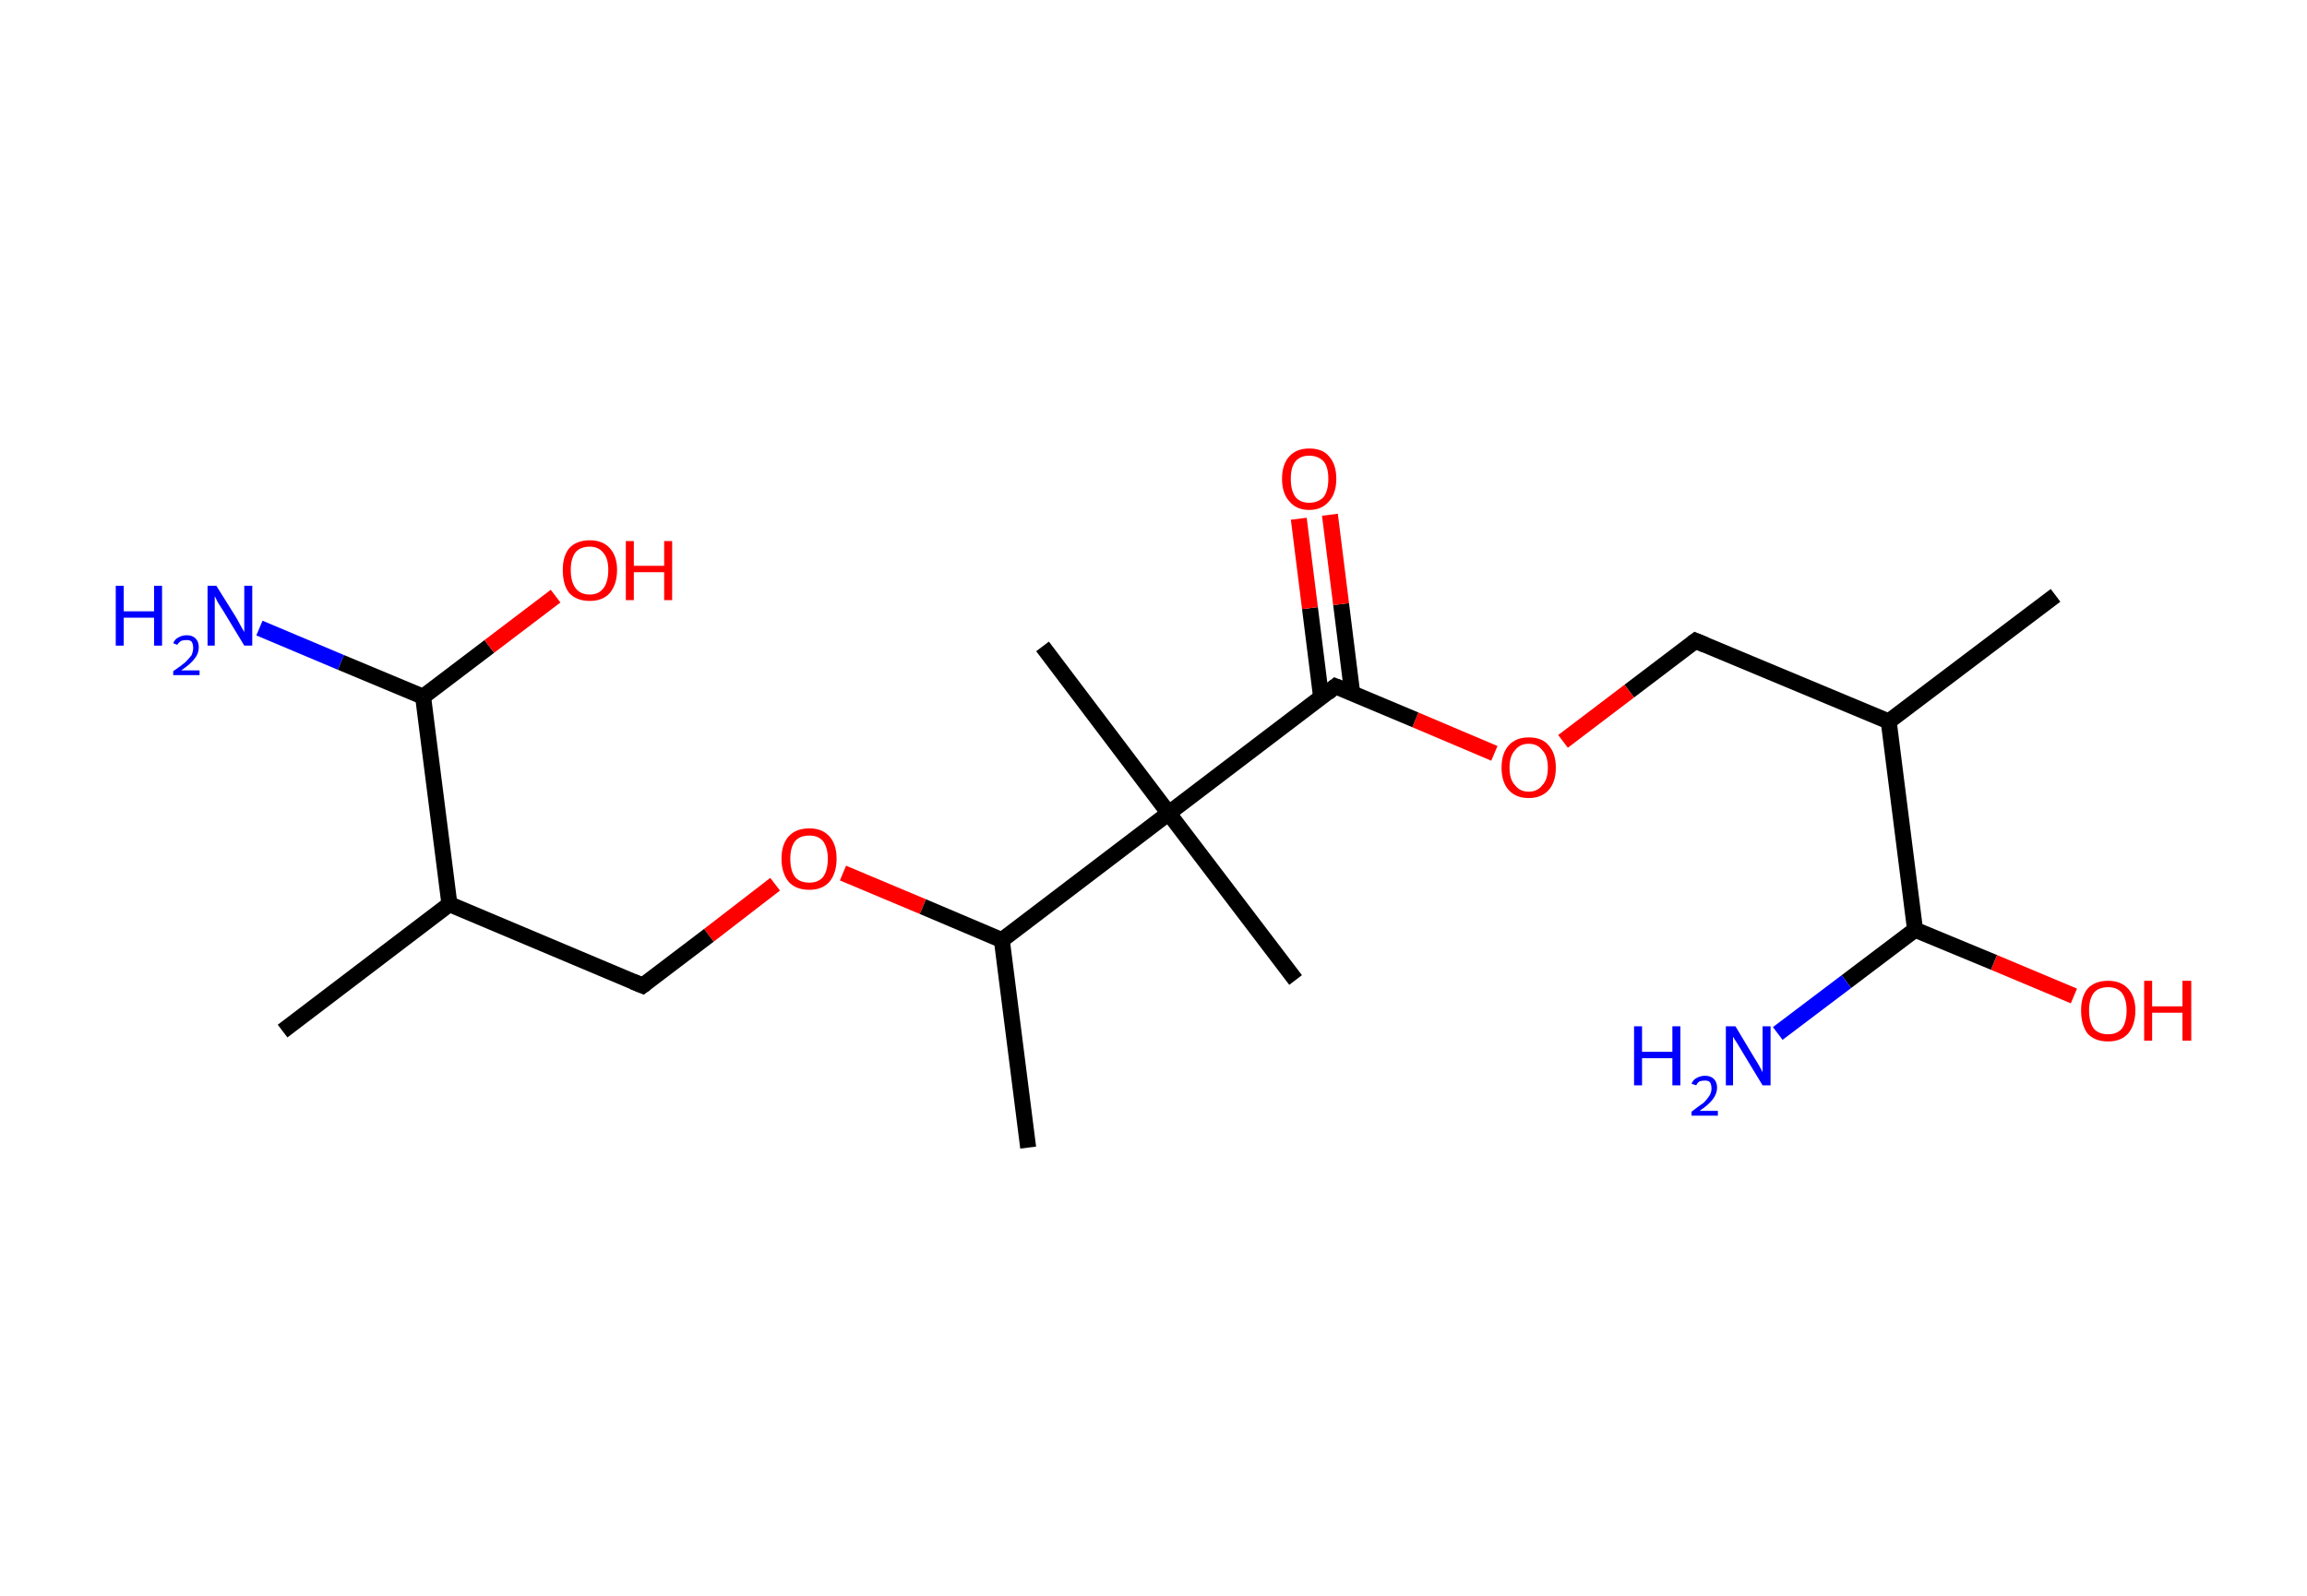 <?xml version='1.0' encoding='ASCII' standalone='yes'?>
<svg xmlns="http://www.w3.org/2000/svg" xmlns:rdkit="http://www.rdkit.org/xml" xmlns:xlink="http://www.w3.org/1999/xlink" version="1.1" baseProfile="full" xml:space="preserve" width="289px" height="200px" viewBox="0 0 289 200">
<!-- END OF HEADER -->
<rect style="opacity:1.0;fill:#FFFFFF;stroke:none" width="289.0" height="200.0" x="0.0" y="0.0"> </rect>
<path class="bond-0 atom-0 atom-1" d="M 257.5,74.6 L 236.6,90.4" style="fill:none;fill-rule:evenodd;stroke:#000000;stroke-width:2.0px;stroke-linecap:butt;stroke-linejoin:miter;stroke-opacity:1"/>
<path class="bond-1 atom-1 atom-2" d="M 236.6,90.4 L 212.4,80.3" style="fill:none;fill-rule:evenodd;stroke:#000000;stroke-width:2.0px;stroke-linecap:butt;stroke-linejoin:miter;stroke-opacity:1"/>
<path class="bond-2 atom-2 atom-3" d="M 212.4,80.3 L 204.1,86.6" style="fill:none;fill-rule:evenodd;stroke:#000000;stroke-width:2.0px;stroke-linecap:butt;stroke-linejoin:miter;stroke-opacity:1"/>
<path class="bond-2 atom-2 atom-3" d="M 204.1,86.6 L 195.8,92.9" style="fill:none;fill-rule:evenodd;stroke:#FF0000;stroke-width:2.0px;stroke-linecap:butt;stroke-linejoin:miter;stroke-opacity:1"/>
<path class="bond-3 atom-3 atom-4" d="M 187.2,94.4 L 177.3,90.2" style="fill:none;fill-rule:evenodd;stroke:#FF0000;stroke-width:2.0px;stroke-linecap:butt;stroke-linejoin:miter;stroke-opacity:1"/>
<path class="bond-3 atom-3 atom-4" d="M 177.3,90.2 L 167.3,86.0" style="fill:none;fill-rule:evenodd;stroke:#000000;stroke-width:2.0px;stroke-linecap:butt;stroke-linejoin:miter;stroke-opacity:1"/>
<path class="bond-4 atom-4 atom-5" d="M 169.4,86.9 L 168.0,75.7" style="fill:none;fill-rule:evenodd;stroke:#000000;stroke-width:2.0px;stroke-linecap:butt;stroke-linejoin:miter;stroke-opacity:1"/>
<path class="bond-4 atom-4 atom-5" d="M 168.0,75.7 L 166.6,64.5" style="fill:none;fill-rule:evenodd;stroke:#FF0000;stroke-width:2.0px;stroke-linecap:butt;stroke-linejoin:miter;stroke-opacity:1"/>
<path class="bond-4 atom-4 atom-5" d="M 165.5,87.4 L 164.1,76.2" style="fill:none;fill-rule:evenodd;stroke:#000000;stroke-width:2.0px;stroke-linecap:butt;stroke-linejoin:miter;stroke-opacity:1"/>
<path class="bond-4 atom-4 atom-5" d="M 164.1,76.2 L 162.7,65.0" style="fill:none;fill-rule:evenodd;stroke:#FF0000;stroke-width:2.0px;stroke-linecap:butt;stroke-linejoin:miter;stroke-opacity:1"/>
<path class="bond-5 atom-4 atom-6" d="M 167.3,86.0 L 146.4,101.9" style="fill:none;fill-rule:evenodd;stroke:#000000;stroke-width:2.0px;stroke-linecap:butt;stroke-linejoin:miter;stroke-opacity:1"/>
<path class="bond-6 atom-6 atom-7" d="M 146.4,101.9 L 130.6,81.0" style="fill:none;fill-rule:evenodd;stroke:#000000;stroke-width:2.0px;stroke-linecap:butt;stroke-linejoin:miter;stroke-opacity:1"/>
<path class="bond-7 atom-6 atom-8" d="M 146.4,101.9 L 162.3,122.8" style="fill:none;fill-rule:evenodd;stroke:#000000;stroke-width:2.0px;stroke-linecap:butt;stroke-linejoin:miter;stroke-opacity:1"/>
<path class="bond-8 atom-6 atom-9" d="M 146.4,101.9 L 125.5,117.8" style="fill:none;fill-rule:evenodd;stroke:#000000;stroke-width:2.0px;stroke-linecap:butt;stroke-linejoin:miter;stroke-opacity:1"/>
<path class="bond-9 atom-9 atom-10" d="M 125.5,117.8 L 128.8,143.8" style="fill:none;fill-rule:evenodd;stroke:#000000;stroke-width:2.0px;stroke-linecap:butt;stroke-linejoin:miter;stroke-opacity:1"/>
<path class="bond-10 atom-9 atom-11" d="M 125.5,117.8 L 115.6,113.6" style="fill:none;fill-rule:evenodd;stroke:#000000;stroke-width:2.0px;stroke-linecap:butt;stroke-linejoin:miter;stroke-opacity:1"/>
<path class="bond-10 atom-9 atom-11" d="M 115.6,113.6 L 105.6,109.4" style="fill:none;fill-rule:evenodd;stroke:#FF0000;stroke-width:2.0px;stroke-linecap:butt;stroke-linejoin:miter;stroke-opacity:1"/>
<path class="bond-11 atom-11 atom-12" d="M 97.1,110.8 L 88.8,117.2" style="fill:none;fill-rule:evenodd;stroke:#FF0000;stroke-width:2.0px;stroke-linecap:butt;stroke-linejoin:miter;stroke-opacity:1"/>
<path class="bond-11 atom-11 atom-12" d="M 88.8,117.2 L 80.5,123.5" style="fill:none;fill-rule:evenodd;stroke:#000000;stroke-width:2.0px;stroke-linecap:butt;stroke-linejoin:miter;stroke-opacity:1"/>
<path class="bond-12 atom-12 atom-13" d="M 80.5,123.5 L 56.3,113.3" style="fill:none;fill-rule:evenodd;stroke:#000000;stroke-width:2.0px;stroke-linecap:butt;stroke-linejoin:miter;stroke-opacity:1"/>
<path class="bond-13 atom-13 atom-14" d="M 56.3,113.3 L 35.4,129.2" style="fill:none;fill-rule:evenodd;stroke:#000000;stroke-width:2.0px;stroke-linecap:butt;stroke-linejoin:miter;stroke-opacity:1"/>
<path class="bond-14 atom-13 atom-15" d="M 56.3,113.3 L 53.0,87.3" style="fill:none;fill-rule:evenodd;stroke:#000000;stroke-width:2.0px;stroke-linecap:butt;stroke-linejoin:miter;stroke-opacity:1"/>
<path class="bond-15 atom-15 atom-16" d="M 53.0,87.3 L 42.7,83.0" style="fill:none;fill-rule:evenodd;stroke:#000000;stroke-width:2.0px;stroke-linecap:butt;stroke-linejoin:miter;stroke-opacity:1"/>
<path class="bond-15 atom-15 atom-16" d="M 42.7,83.0 L 32.5,78.7" style="fill:none;fill-rule:evenodd;stroke:#0000FF;stroke-width:2.0px;stroke-linecap:butt;stroke-linejoin:miter;stroke-opacity:1"/>
<path class="bond-16 atom-15 atom-17" d="M 53.0,87.3 L 61.3,81.0" style="fill:none;fill-rule:evenodd;stroke:#000000;stroke-width:2.0px;stroke-linecap:butt;stroke-linejoin:miter;stroke-opacity:1"/>
<path class="bond-16 atom-15 atom-17" d="M 61.3,81.0 L 69.6,74.7" style="fill:none;fill-rule:evenodd;stroke:#FF0000;stroke-width:2.0px;stroke-linecap:butt;stroke-linejoin:miter;stroke-opacity:1"/>
<path class="bond-17 atom-1 atom-18" d="M 236.6,90.4 L 239.9,116.5" style="fill:none;fill-rule:evenodd;stroke:#000000;stroke-width:2.0px;stroke-linecap:butt;stroke-linejoin:miter;stroke-opacity:1"/>
<path class="bond-18 atom-18 atom-19" d="M 239.9,116.5 L 231.3,123.0" style="fill:none;fill-rule:evenodd;stroke:#000000;stroke-width:2.0px;stroke-linecap:butt;stroke-linejoin:miter;stroke-opacity:1"/>
<path class="bond-18 atom-18 atom-19" d="M 231.3,123.0 L 222.7,129.5" style="fill:none;fill-rule:evenodd;stroke:#0000FF;stroke-width:2.0px;stroke-linecap:butt;stroke-linejoin:miter;stroke-opacity:1"/>
<path class="bond-19 atom-18 atom-20" d="M 239.9,116.5 L 249.8,120.6" style="fill:none;fill-rule:evenodd;stroke:#000000;stroke-width:2.0px;stroke-linecap:butt;stroke-linejoin:miter;stroke-opacity:1"/>
<path class="bond-19 atom-18 atom-20" d="M 249.8,120.6 L 259.8,124.8" style="fill:none;fill-rule:evenodd;stroke:#FF0000;stroke-width:2.0px;stroke-linecap:butt;stroke-linejoin:miter;stroke-opacity:1"/>
<path d="M 213.6,80.8 L 212.4,80.3 L 212.0,80.6" style="fill:none;stroke:#000000;stroke-width:2.0px;stroke-linecap:butt;stroke-linejoin:miter;stroke-opacity:1;"/>
<path d="M 167.8,86.2 L 167.3,86.0 L 166.3,86.8" style="fill:none;stroke:#000000;stroke-width:2.0px;stroke-linecap:butt;stroke-linejoin:miter;stroke-opacity:1;"/>
<path d="M 80.9,123.2 L 80.5,123.5 L 79.3,123.0" style="fill:none;stroke:#000000;stroke-width:2.0px;stroke-linecap:butt;stroke-linejoin:miter;stroke-opacity:1;"/>
<path class="atom-3" d="M 188.1 96.2 Q 188.1 94.4, 189.0 93.4 Q 189.9 92.4, 191.5 92.4 Q 193.2 92.4, 194.0 93.4 Q 194.9 94.4, 194.9 96.2 Q 194.9 98.0, 194.0 99.0 Q 193.1 100.0, 191.5 100.0 Q 189.9 100.0, 189.0 99.0 Q 188.1 98.0, 188.1 96.2 M 191.5 99.2 Q 192.6 99.2, 193.2 98.4 Q 193.9 97.7, 193.9 96.2 Q 193.9 94.7, 193.2 94.0 Q 192.6 93.2, 191.5 93.2 Q 190.4 93.2, 189.8 94.0 Q 189.1 94.7, 189.1 96.2 Q 189.1 97.7, 189.8 98.4 Q 190.4 99.2, 191.5 99.2 " fill="#FF0000"/>
<path class="atom-5" d="M 160.6 60.0 Q 160.6 58.2, 161.5 57.2 Q 162.4 56.2, 164.0 56.2 Q 165.7 56.2, 166.5 57.2 Q 167.4 58.2, 167.4 60.0 Q 167.4 61.8, 166.5 62.8 Q 165.6 63.9, 164.0 63.9 Q 162.4 63.9, 161.5 62.8 Q 160.6 61.8, 160.6 60.0 M 164.0 63.0 Q 165.1 63.0, 165.8 62.3 Q 166.4 61.5, 166.4 60.0 Q 166.4 58.5, 165.8 57.8 Q 165.1 57.1, 164.0 57.1 Q 162.9 57.1, 162.3 57.8 Q 161.7 58.5, 161.7 60.0 Q 161.7 61.5, 162.3 62.3 Q 162.9 63.0, 164.0 63.0 " fill="#FF0000"/>
<path class="atom-11" d="M 97.9 107.6 Q 97.9 105.8, 98.8 104.8 Q 99.7 103.8, 101.4 103.8 Q 103.0 103.8, 103.9 104.8 Q 104.8 105.8, 104.8 107.6 Q 104.8 109.4, 103.9 110.5 Q 103.0 111.5, 101.4 111.5 Q 99.7 111.5, 98.8 110.5 Q 97.9 109.4, 97.9 107.6 M 101.4 110.6 Q 102.5 110.6, 103.1 109.9 Q 103.7 109.1, 103.7 107.6 Q 103.7 106.2, 103.1 105.4 Q 102.5 104.7, 101.4 104.7 Q 100.2 104.7, 99.6 105.4 Q 99.0 106.2, 99.0 107.6 Q 99.0 109.1, 99.6 109.9 Q 100.2 110.6, 101.4 110.6 " fill="#FF0000"/>
<path class="atom-16" d="M 14.5 73.4 L 15.5 73.4 L 15.5 76.6 L 19.3 76.6 L 19.3 73.4 L 20.3 73.4 L 20.3 80.9 L 19.3 80.9 L 19.3 77.4 L 15.5 77.4 L 15.5 80.9 L 14.5 80.9 L 14.5 73.4 " fill="#0000FF"/>
<path class="atom-16" d="M 21.7 80.6 Q 21.9 80.1, 22.3 79.9 Q 22.8 79.6, 23.4 79.6 Q 24.1 79.6, 24.5 80.0 Q 24.9 80.4, 24.9 81.1 Q 24.9 81.9, 24.4 82.5 Q 23.9 83.2, 22.7 84.0 L 25.0 84.0 L 25.0 84.6 L 21.7 84.6 L 21.7 84.1 Q 22.6 83.5, 23.2 83.0 Q 23.7 82.5, 24.0 82.1 Q 24.2 81.6, 24.2 81.2 Q 24.2 80.7, 24.0 80.4 Q 23.8 80.2, 23.4 80.2 Q 23.0 80.2, 22.7 80.3 Q 22.4 80.5, 22.2 80.8 L 21.7 80.6 " fill="#0000FF"/>
<path class="atom-16" d="M 27.1 73.4 L 29.6 77.4 Q 29.8 77.8, 30.2 78.5 Q 30.6 79.2, 30.6 79.2 L 30.6 73.4 L 31.6 73.4 L 31.6 80.9 L 30.6 80.9 L 28.0 76.6 Q 27.7 76.1, 27.3 75.5 Q 27.0 74.9, 26.9 74.7 L 26.9 80.9 L 26.0 80.9 L 26.0 73.4 L 27.1 73.4 " fill="#0000FF"/>
<path class="atom-17" d="M 70.5 71.4 Q 70.5 69.7, 71.3 68.7 Q 72.2 67.7, 73.9 67.7 Q 75.5 67.7, 76.4 68.7 Q 77.3 69.7, 77.3 71.4 Q 77.3 73.2, 76.4 74.3 Q 75.5 75.3, 73.9 75.3 Q 72.2 75.3, 71.3 74.3 Q 70.5 73.3, 70.5 71.4 M 73.9 74.5 Q 75.0 74.5, 75.6 73.7 Q 76.2 72.9, 76.2 71.4 Q 76.2 70.0, 75.6 69.3 Q 75.0 68.5, 73.9 68.5 Q 72.7 68.5, 72.1 69.2 Q 71.5 70.0, 71.5 71.4 Q 71.5 72.9, 72.1 73.7 Q 72.7 74.5, 73.9 74.5 " fill="#FF0000"/>
<path class="atom-17" d="M 78.4 67.8 L 79.4 67.8 L 79.4 70.9 L 83.2 70.9 L 83.2 67.8 L 84.2 67.8 L 84.2 75.2 L 83.2 75.2 L 83.2 71.7 L 79.4 71.7 L 79.4 75.2 L 78.4 75.2 L 78.4 67.8 " fill="#FF0000"/>
<path class="atom-19" d="M 204.7 128.6 L 205.7 128.6 L 205.7 131.8 L 209.5 131.8 L 209.5 128.6 L 210.5 128.6 L 210.5 136.0 L 209.5 136.0 L 209.5 132.6 L 205.7 132.6 L 205.7 136.0 L 204.7 136.0 L 204.7 128.6 " fill="#0000FF"/>
<path class="atom-19" d="M 211.9 135.8 Q 212.1 135.3, 212.5 135.1 Q 213.0 134.8, 213.6 134.8 Q 214.3 134.8, 214.7 135.2 Q 215.1 135.6, 215.1 136.3 Q 215.1 137.0, 214.6 137.7 Q 214.1 138.4, 212.9 139.2 L 215.2 139.2 L 215.2 139.8 L 211.9 139.8 L 211.9 139.3 Q 212.8 138.6, 213.4 138.2 Q 213.9 137.7, 214.2 137.2 Q 214.4 136.8, 214.4 136.4 Q 214.4 135.9, 214.2 135.6 Q 214.0 135.4, 213.6 135.4 Q 213.2 135.4, 212.9 135.5 Q 212.6 135.7, 212.5 136.0 L 211.9 135.8 " fill="#0000FF"/>
<path class="atom-19" d="M 217.4 128.6 L 219.8 132.6 Q 220.0 132.9, 220.4 133.6 Q 220.8 134.3, 220.8 134.4 L 220.8 128.6 L 221.8 128.6 L 221.8 136.0 L 220.8 136.0 L 218.2 131.7 Q 217.9 131.2, 217.6 130.7 Q 217.2 130.1, 217.1 129.9 L 217.1 136.0 L 216.2 136.0 L 216.2 128.6 L 217.4 128.6 " fill="#0000FF"/>
<path class="atom-20" d="M 260.7 126.6 Q 260.7 124.9, 261.5 123.9 Q 262.4 122.9, 264.1 122.9 Q 265.7 122.9, 266.6 123.9 Q 267.5 124.9, 267.5 126.6 Q 267.5 128.4, 266.6 129.5 Q 265.7 130.5, 264.1 130.5 Q 262.4 130.5, 261.5 129.5 Q 260.7 128.4, 260.7 126.6 M 264.1 129.6 Q 265.2 129.6, 265.8 128.9 Q 266.4 128.1, 266.4 126.6 Q 266.4 125.2, 265.8 124.4 Q 265.2 123.7, 264.1 123.7 Q 262.9 123.7, 262.3 124.4 Q 261.7 125.2, 261.7 126.6 Q 261.7 128.1, 262.3 128.9 Q 262.9 129.6, 264.1 129.6 " fill="#FF0000"/>
<path class="atom-20" d="M 268.6 122.9 L 269.6 122.9 L 269.6 126.1 L 273.4 126.1 L 273.4 122.9 L 274.5 122.9 L 274.5 130.4 L 273.4 130.4 L 273.4 126.9 L 269.6 126.9 L 269.6 130.4 L 268.6 130.4 L 268.6 122.9 " fill="#FF0000"/>
</svg>

